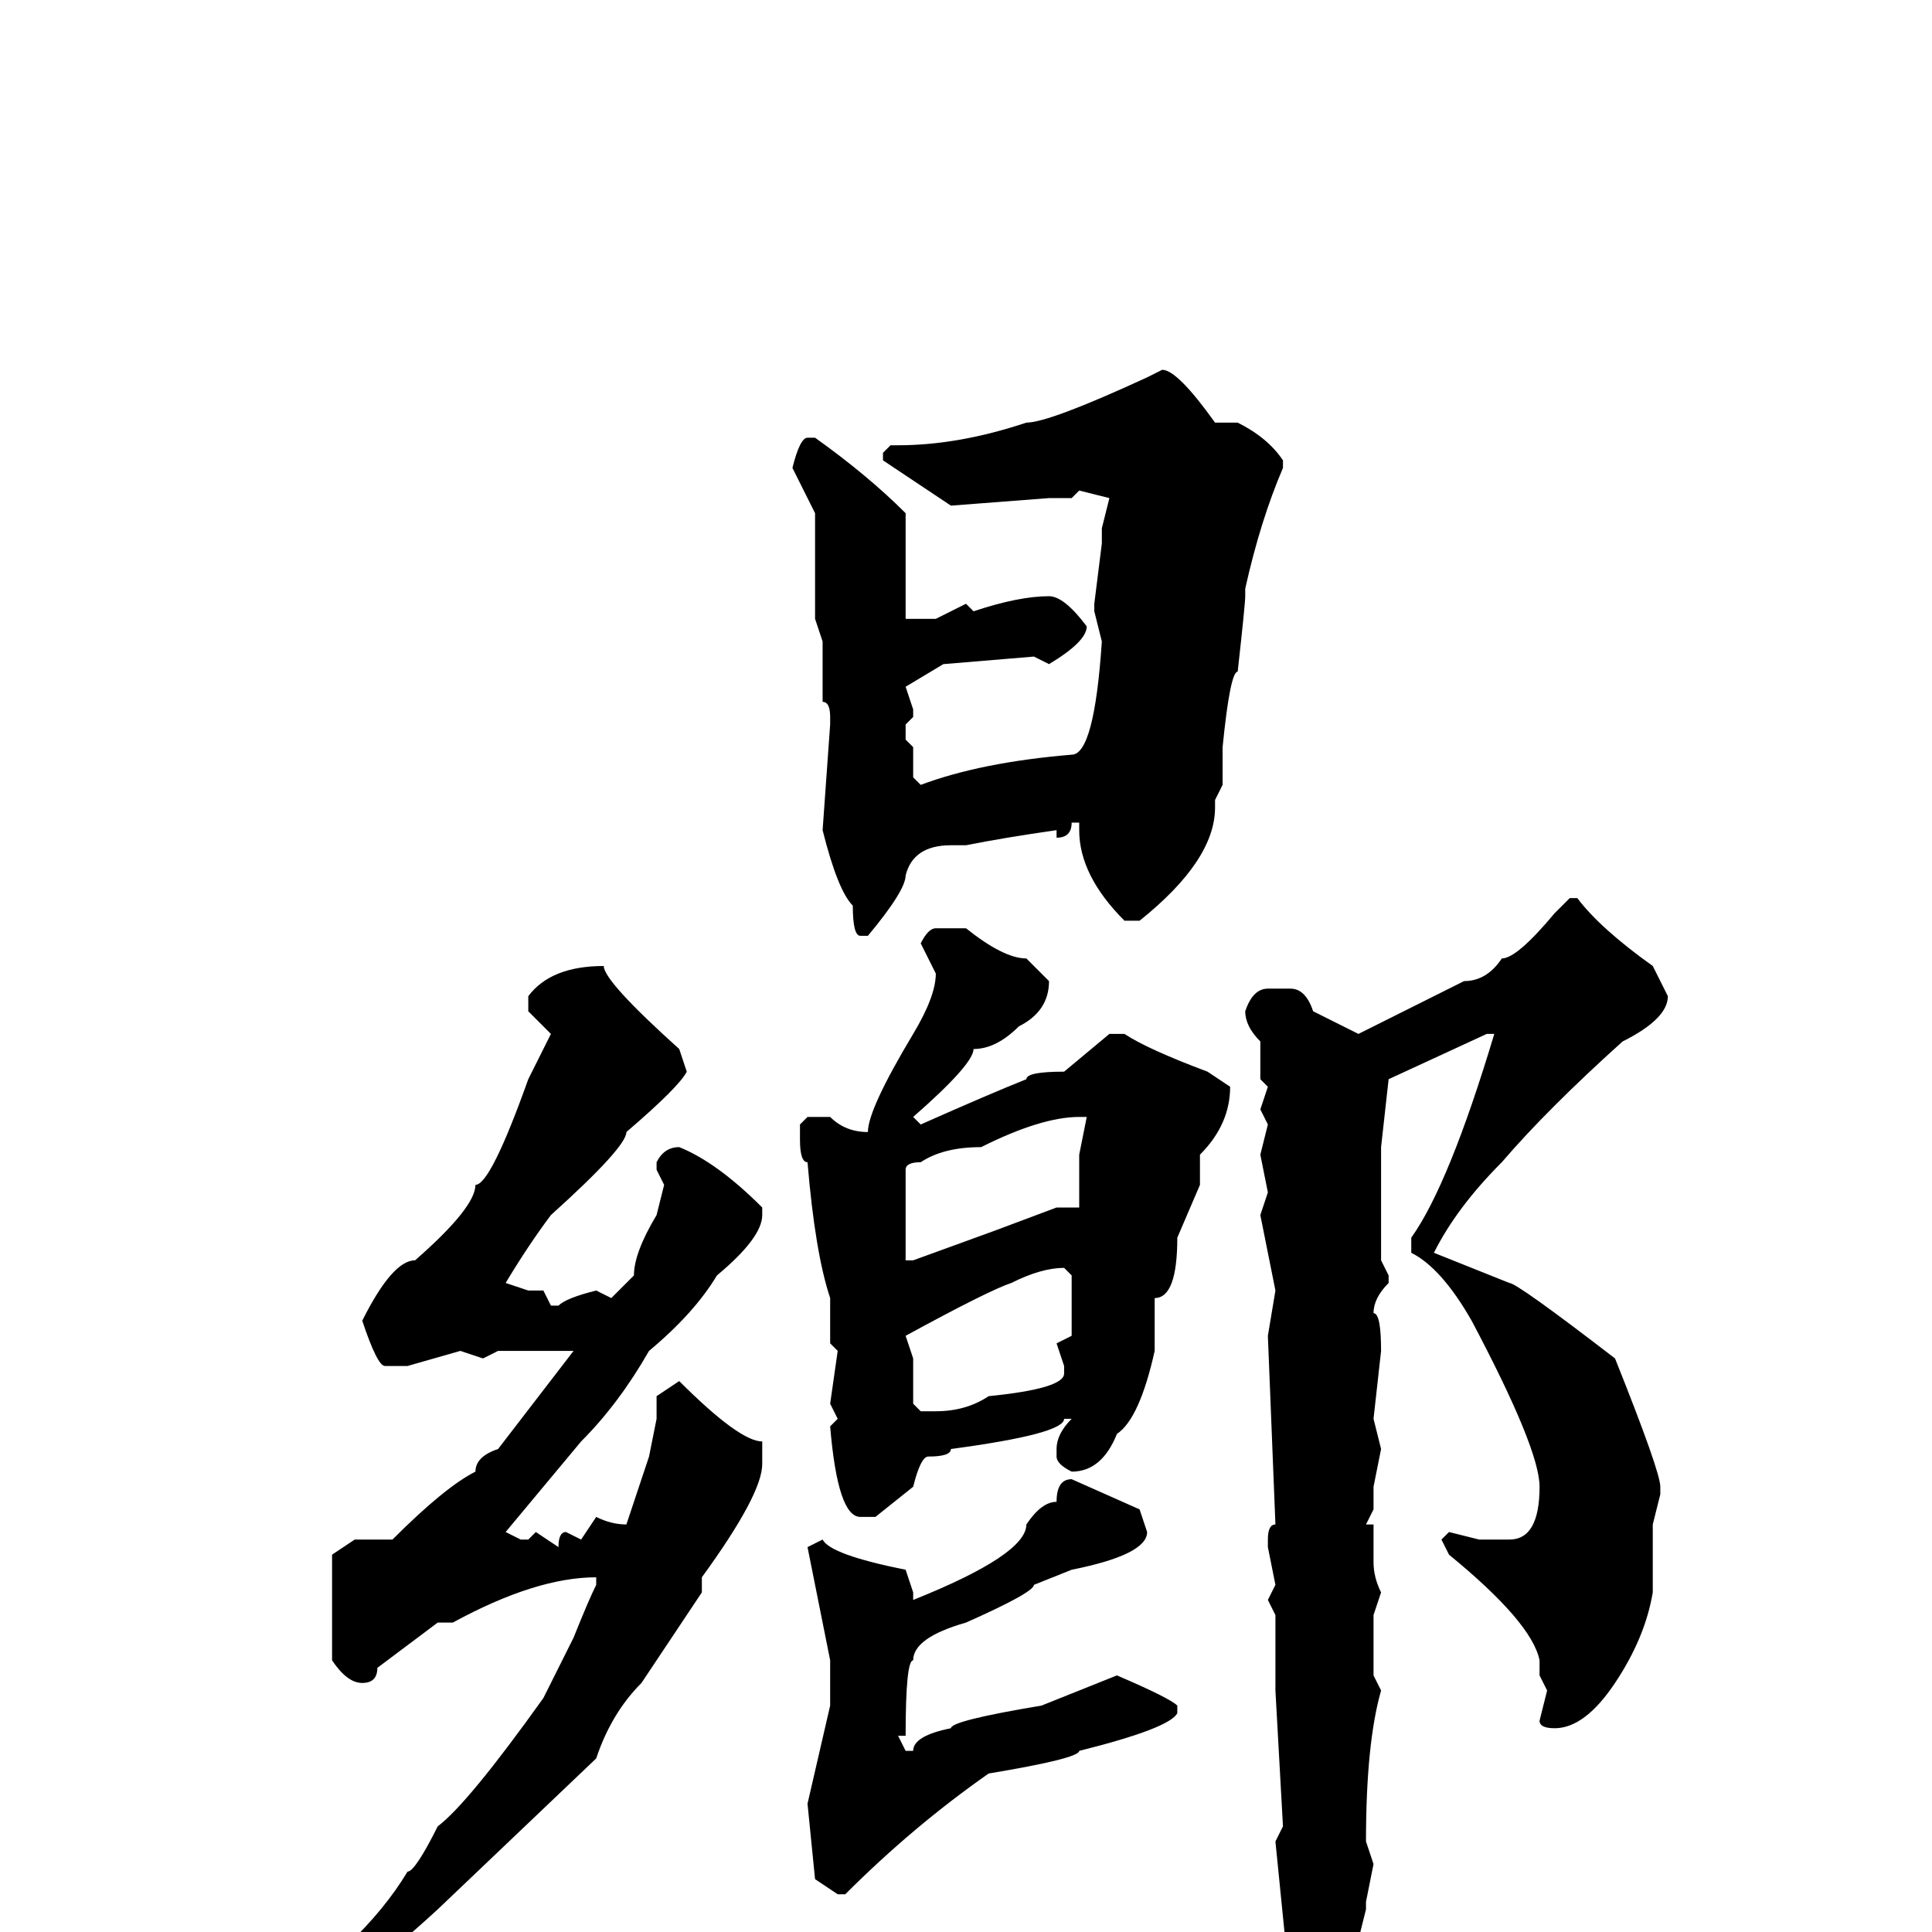 <svg xmlns="http://www.w3.org/2000/svg" viewBox="0 -256 256 256">
	<path fill="#000000" d="M154 -207Q156 -207 161 -200H164Q168 -198 170 -195V-194Q167 -187 165 -178V-177Q165 -176 164 -167Q163 -167 162 -157V-156V-152L161 -150V-149Q161 -142 151 -134H149Q143 -140 143 -146V-147H142Q142 -145 140 -145V-146Q133 -145 128 -144H126Q121 -144 120 -140Q120 -138 115 -132H114Q113 -132 113 -136Q111 -138 109 -146L110 -160V-161Q110 -163 109 -163V-167V-171L108 -174V-176V-188L105 -194Q106 -198 107 -198H108Q115 -193 120 -188V-179V-176V-175V-174H124L128 -176L129 -175Q135 -177 139 -177Q141 -177 144 -173Q144 -171 139 -168L137 -169L125 -168L120 -165L121 -162V-161L120 -160V-158L121 -157V-153L122 -152Q130 -155 142 -156Q145 -156 146 -171L145 -175H146H145V-176L146 -184V-186L147 -190L143 -191L142 -190V-191V-190H139L126 -189L117 -195V-196L118 -197H119Q127 -197 136 -200Q139 -200 152 -206ZM208 -137H209Q212 -133 219 -128L221 -124Q221 -121 215 -118Q205 -109 199 -102Q193 -96 190 -90L200 -86Q201 -86 214 -76Q220 -61 220 -59V-58L219 -54V-53V-51V-47V-45Q218 -39 214 -33Q210 -27 206 -27Q204 -27 204 -28L205 -32L204 -34V-36Q203 -41 192 -50L191 -52L192 -53L196 -52H200Q204 -52 204 -59Q204 -64 195 -81Q191 -88 187 -90V-92Q192 -99 198 -119H197L184 -113L183 -104V-101V-100V-99V-95V-90V-89L184 -87V-86Q182 -84 182 -82Q183 -82 183 -77L182 -68L183 -64L182 -59V-56L181 -54H182V-49Q182 -47 183 -45L182 -42V-40V-36V-34L183 -32Q181 -25 181 -12L182 -9L181 -4V-3L180 1V6Q180 18 175 29L173 31L172 30V24V22L171 21L172 18L169 -12L170 -14L169 -32V-42L168 -44L169 -46L168 -51H169H168V-52Q168 -54 169 -54L168 -79L169 -85L167 -95L168 -98L167 -103L168 -107L167 -109L168 -112L167 -113V-115V-118Q165 -120 165 -122Q166 -125 168 -125H169H171Q173 -125 174 -122L180 -119L194 -126Q197 -126 199 -129Q201 -129 206 -135ZM124 -133H128Q133 -129 136 -129L139 -126Q139 -122 135 -120Q132 -117 129 -117Q129 -115 121 -108L122 -107Q131 -111 136 -113Q136 -114 141 -114L147 -119H149Q152 -117 160 -114L163 -112Q163 -107 159 -103V-99L156 -92Q156 -84 153 -84V-77Q151 -68 148 -66Q146 -61 142 -61Q140 -62 140 -63V-64Q140 -66 142 -68H141Q141 -66 126 -64Q126 -63 123 -63Q122 -63 121 -59L116 -55H114Q111 -55 110 -67L111 -68L110 -70L111 -77L110 -78V-84Q108 -90 107 -102Q106 -102 106 -105V-107L107 -108H110Q112 -106 115 -106Q115 -109 121 -119Q124 -124 124 -127L122 -131Q123 -133 124 -133ZM80 -128Q80 -126 90 -117L91 -114Q90 -112 83 -106Q83 -104 73 -95Q70 -91 67 -86L70 -85H72L73 -83H74Q75 -84 79 -85L81 -84L84 -87Q84 -90 87 -95L88 -99L87 -101V-102Q88 -104 90 -104Q95 -102 101 -96V-95Q101 -92 95 -87Q92 -82 86 -77Q82 -70 77 -65L67 -53L69 -52H70L71 -53L74 -51Q74 -53 75 -53L77 -52L79 -55Q81 -54 83 -54L86 -63L87 -68V-71L90 -73Q98 -65 101 -65V-64V-62Q101 -58 93 -47V-45L85 -33Q81 -29 79 -23L58 -3Q45 9 35 13L34 12V11Q48 2 54 -8Q55 -8 58 -14Q62 -17 72 -31L76 -39Q78 -44 79 -46V-47Q71 -47 60 -41H58L50 -35Q50 -33 48 -33Q46 -33 44 -36V-39V-50L47 -52H52Q59 -59 63 -61Q63 -63 66 -64L76 -77H75H68H66L64 -76L61 -77L54 -75H51Q50 -75 48 -81Q52 -89 55 -89Q63 -96 63 -99Q65 -99 70 -113L73 -119L70 -122V-124Q73 -128 80 -128ZM120 -101V-99V-92V-89H121L132 -93L140 -96H143V-98V-103L144 -108H143Q138 -108 130 -104Q125 -104 122 -102Q120 -102 120 -101ZM120 -79L121 -76V-70L122 -69H124Q128 -69 131 -71Q141 -72 141 -74V-75L140 -78L142 -79V-84V-87L141 -88Q138 -88 134 -86Q131 -85 120 -79ZM142 -60L151 -56L152 -53Q152 -50 142 -48L137 -46Q137 -45 128 -41Q121 -39 121 -36Q120 -36 120 -26H119L120 -24H121Q121 -26 126 -27Q126 -28 138 -30L148 -34Q155 -31 156 -30V-29Q155 -27 143 -24Q143 -23 131 -21Q121 -14 112 -5H111L108 -7L107 -17L110 -30V-36L107 -51L109 -52Q110 -50 120 -48L121 -45V-44Q136 -50 136 -54Q138 -57 140 -57Q140 -60 142 -60Z"/>
</svg>